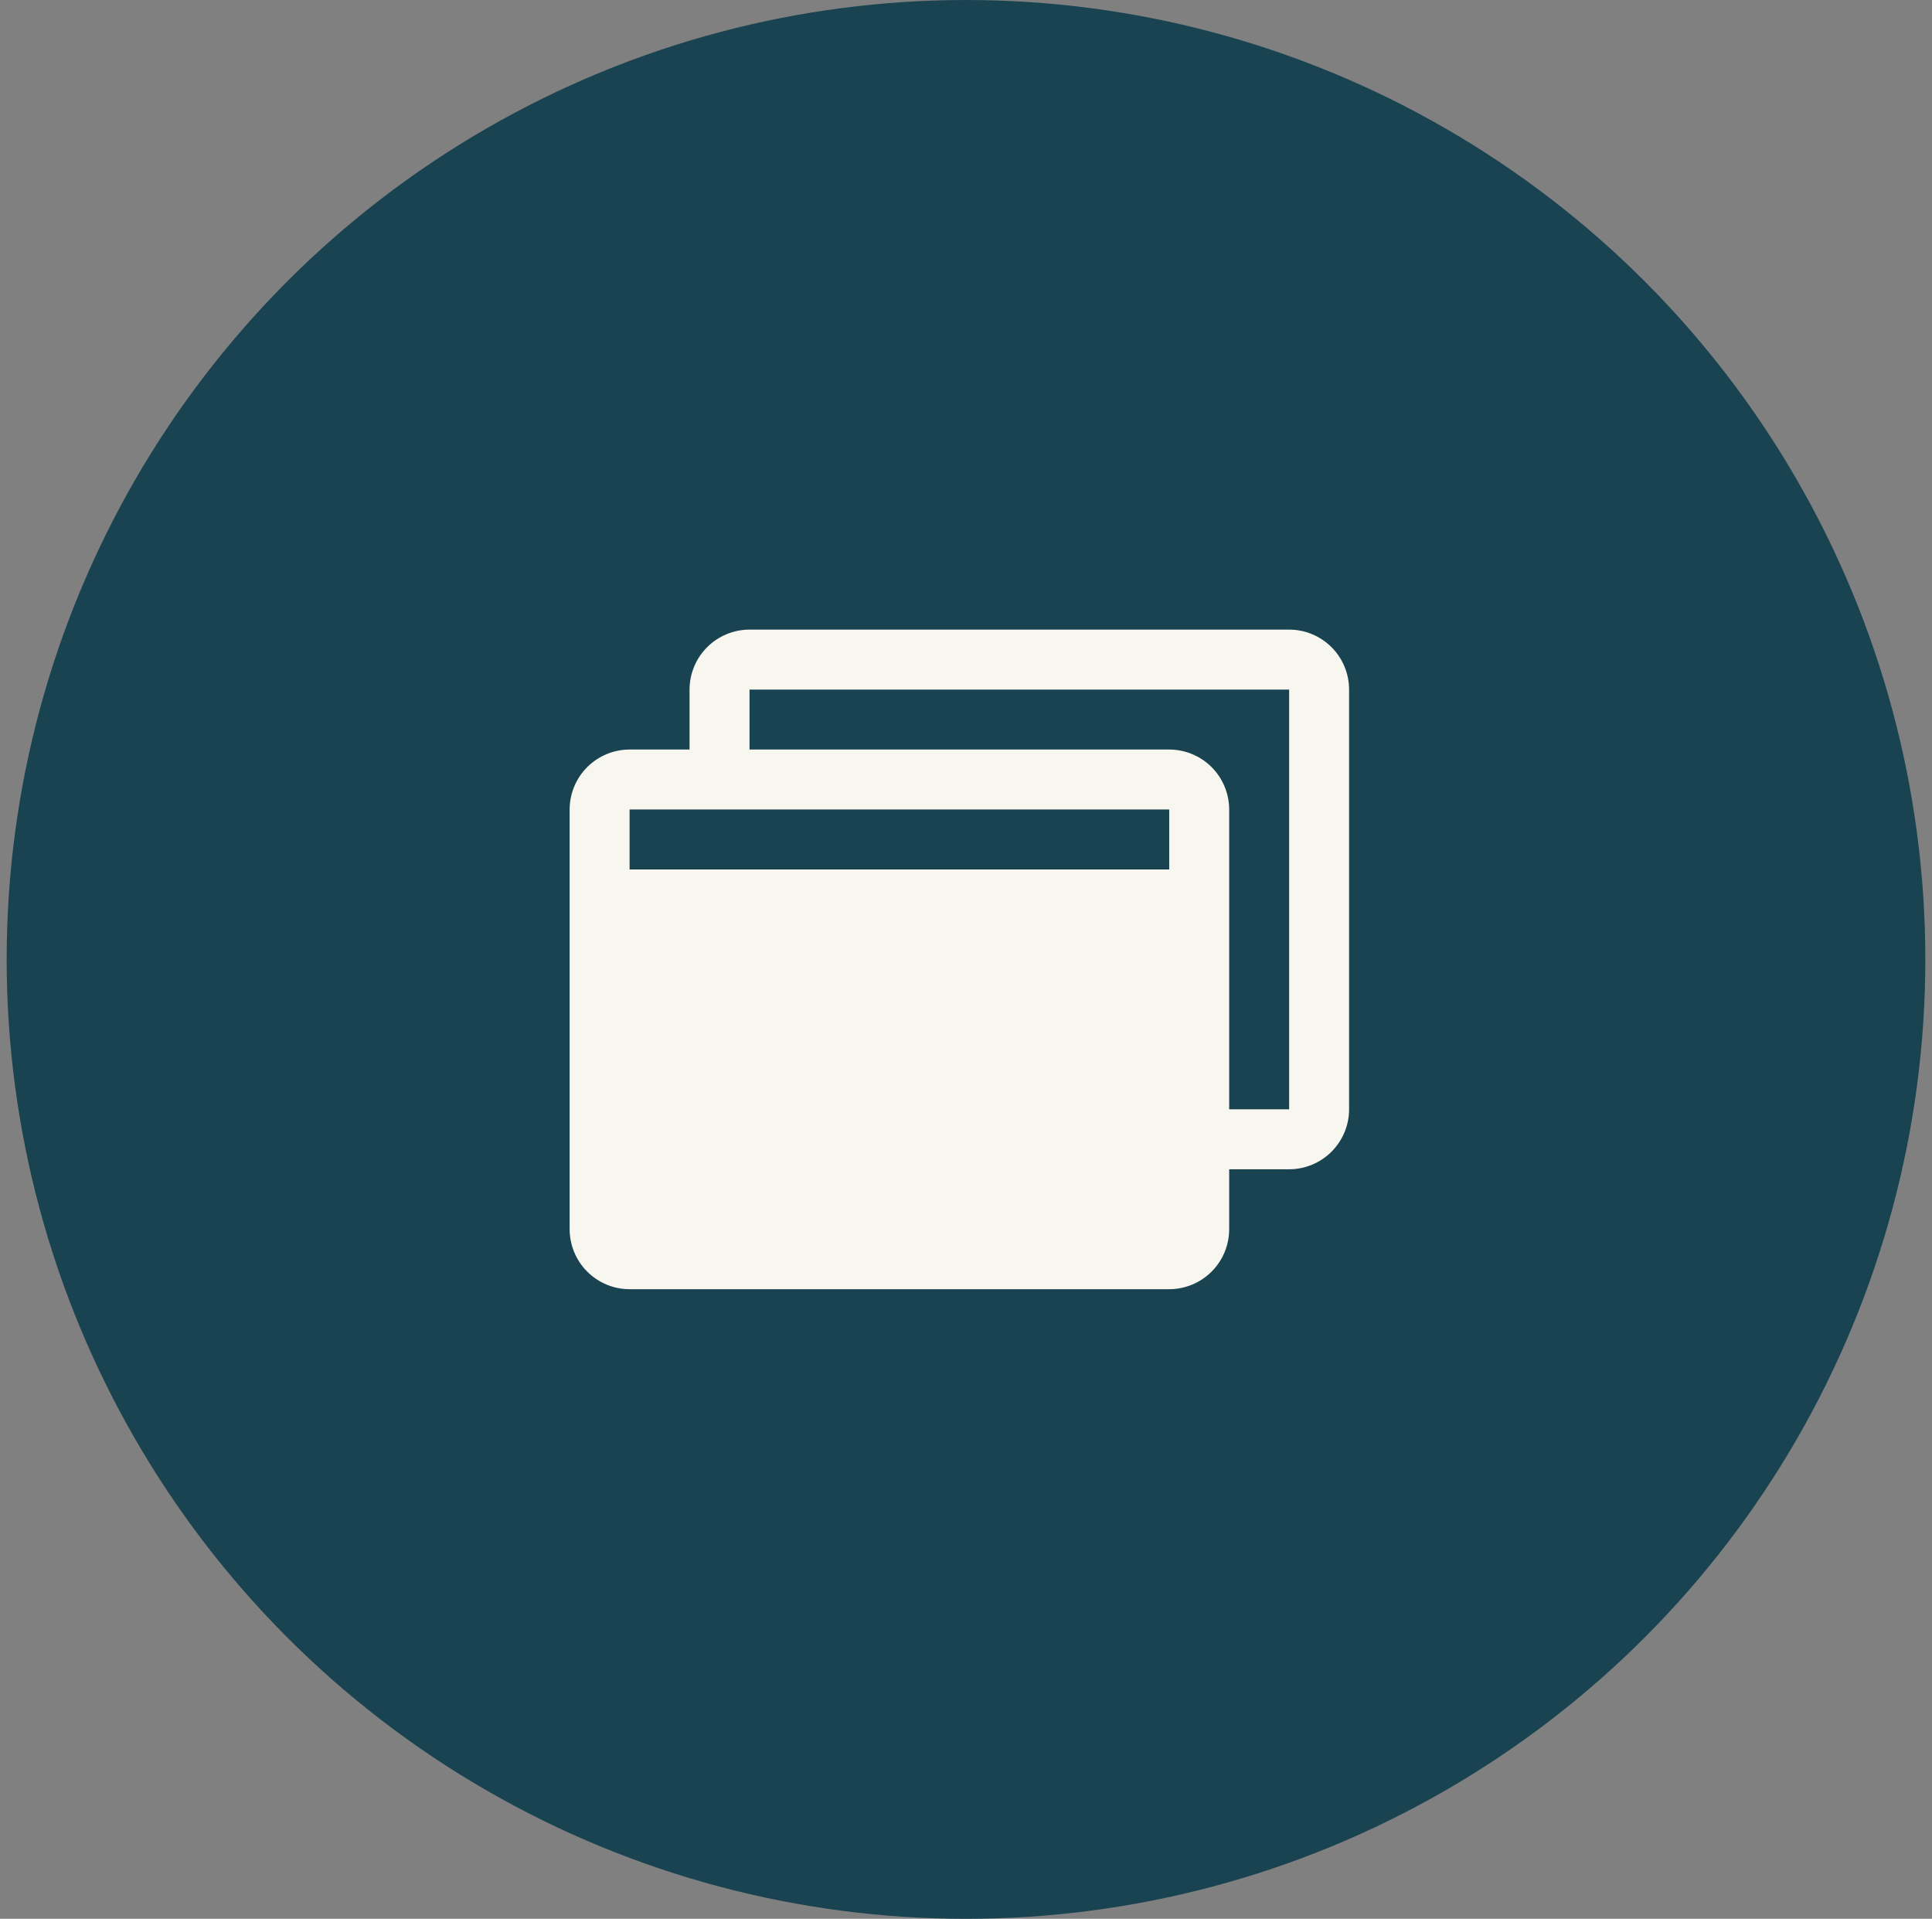 <svg width="145" height="144" viewBox="0 0 145 144" fill="none" xmlns="http://www.w3.org/2000/svg">
<rect x="0" y="0" width="145" height="144" fill="#808080" stroke="none"/>
<circle cx="72.5" cy="72" r="72" fill="#194351"/>
<path d="M96.752 47.25H56.252C55.059 47.251 53.915 47.726 53.072 48.569C52.228 49.413 51.754 50.557 51.752 51.75V56.25H47.252C46.059 56.251 44.915 56.726 44.072 57.569C43.228 58.413 42.754 59.557 42.752 60.75V67.457C42.752 67.471 42.75 67.485 42.75 67.5C42.75 67.515 42.752 67.529 42.752 67.543V92.25C42.754 93.443 43.228 94.587 44.072 95.43C44.915 96.274 46.059 96.749 47.252 96.75H87.752C88.945 96.749 90.089 96.274 90.933 95.43C91.776 94.587 92.251 93.443 92.252 92.25V87.75H96.752C97.945 87.749 99.089 87.274 99.933 86.43C100.776 85.587 101.251 84.443 101.252 83.25V51.75C101.251 50.557 100.776 49.413 99.933 48.569C99.089 47.726 97.945 47.251 96.752 47.25ZM87.752 60.75L87.753 65.25H47.252V60.75H87.752ZM96.752 83.25H92.252V60.75C92.251 59.557 91.776 58.413 90.933 57.569C90.089 56.726 88.945 56.251 87.752 56.25H56.252V51.75H96.752V83.25Z" fill="#F7F7EF"/>
</svg>
